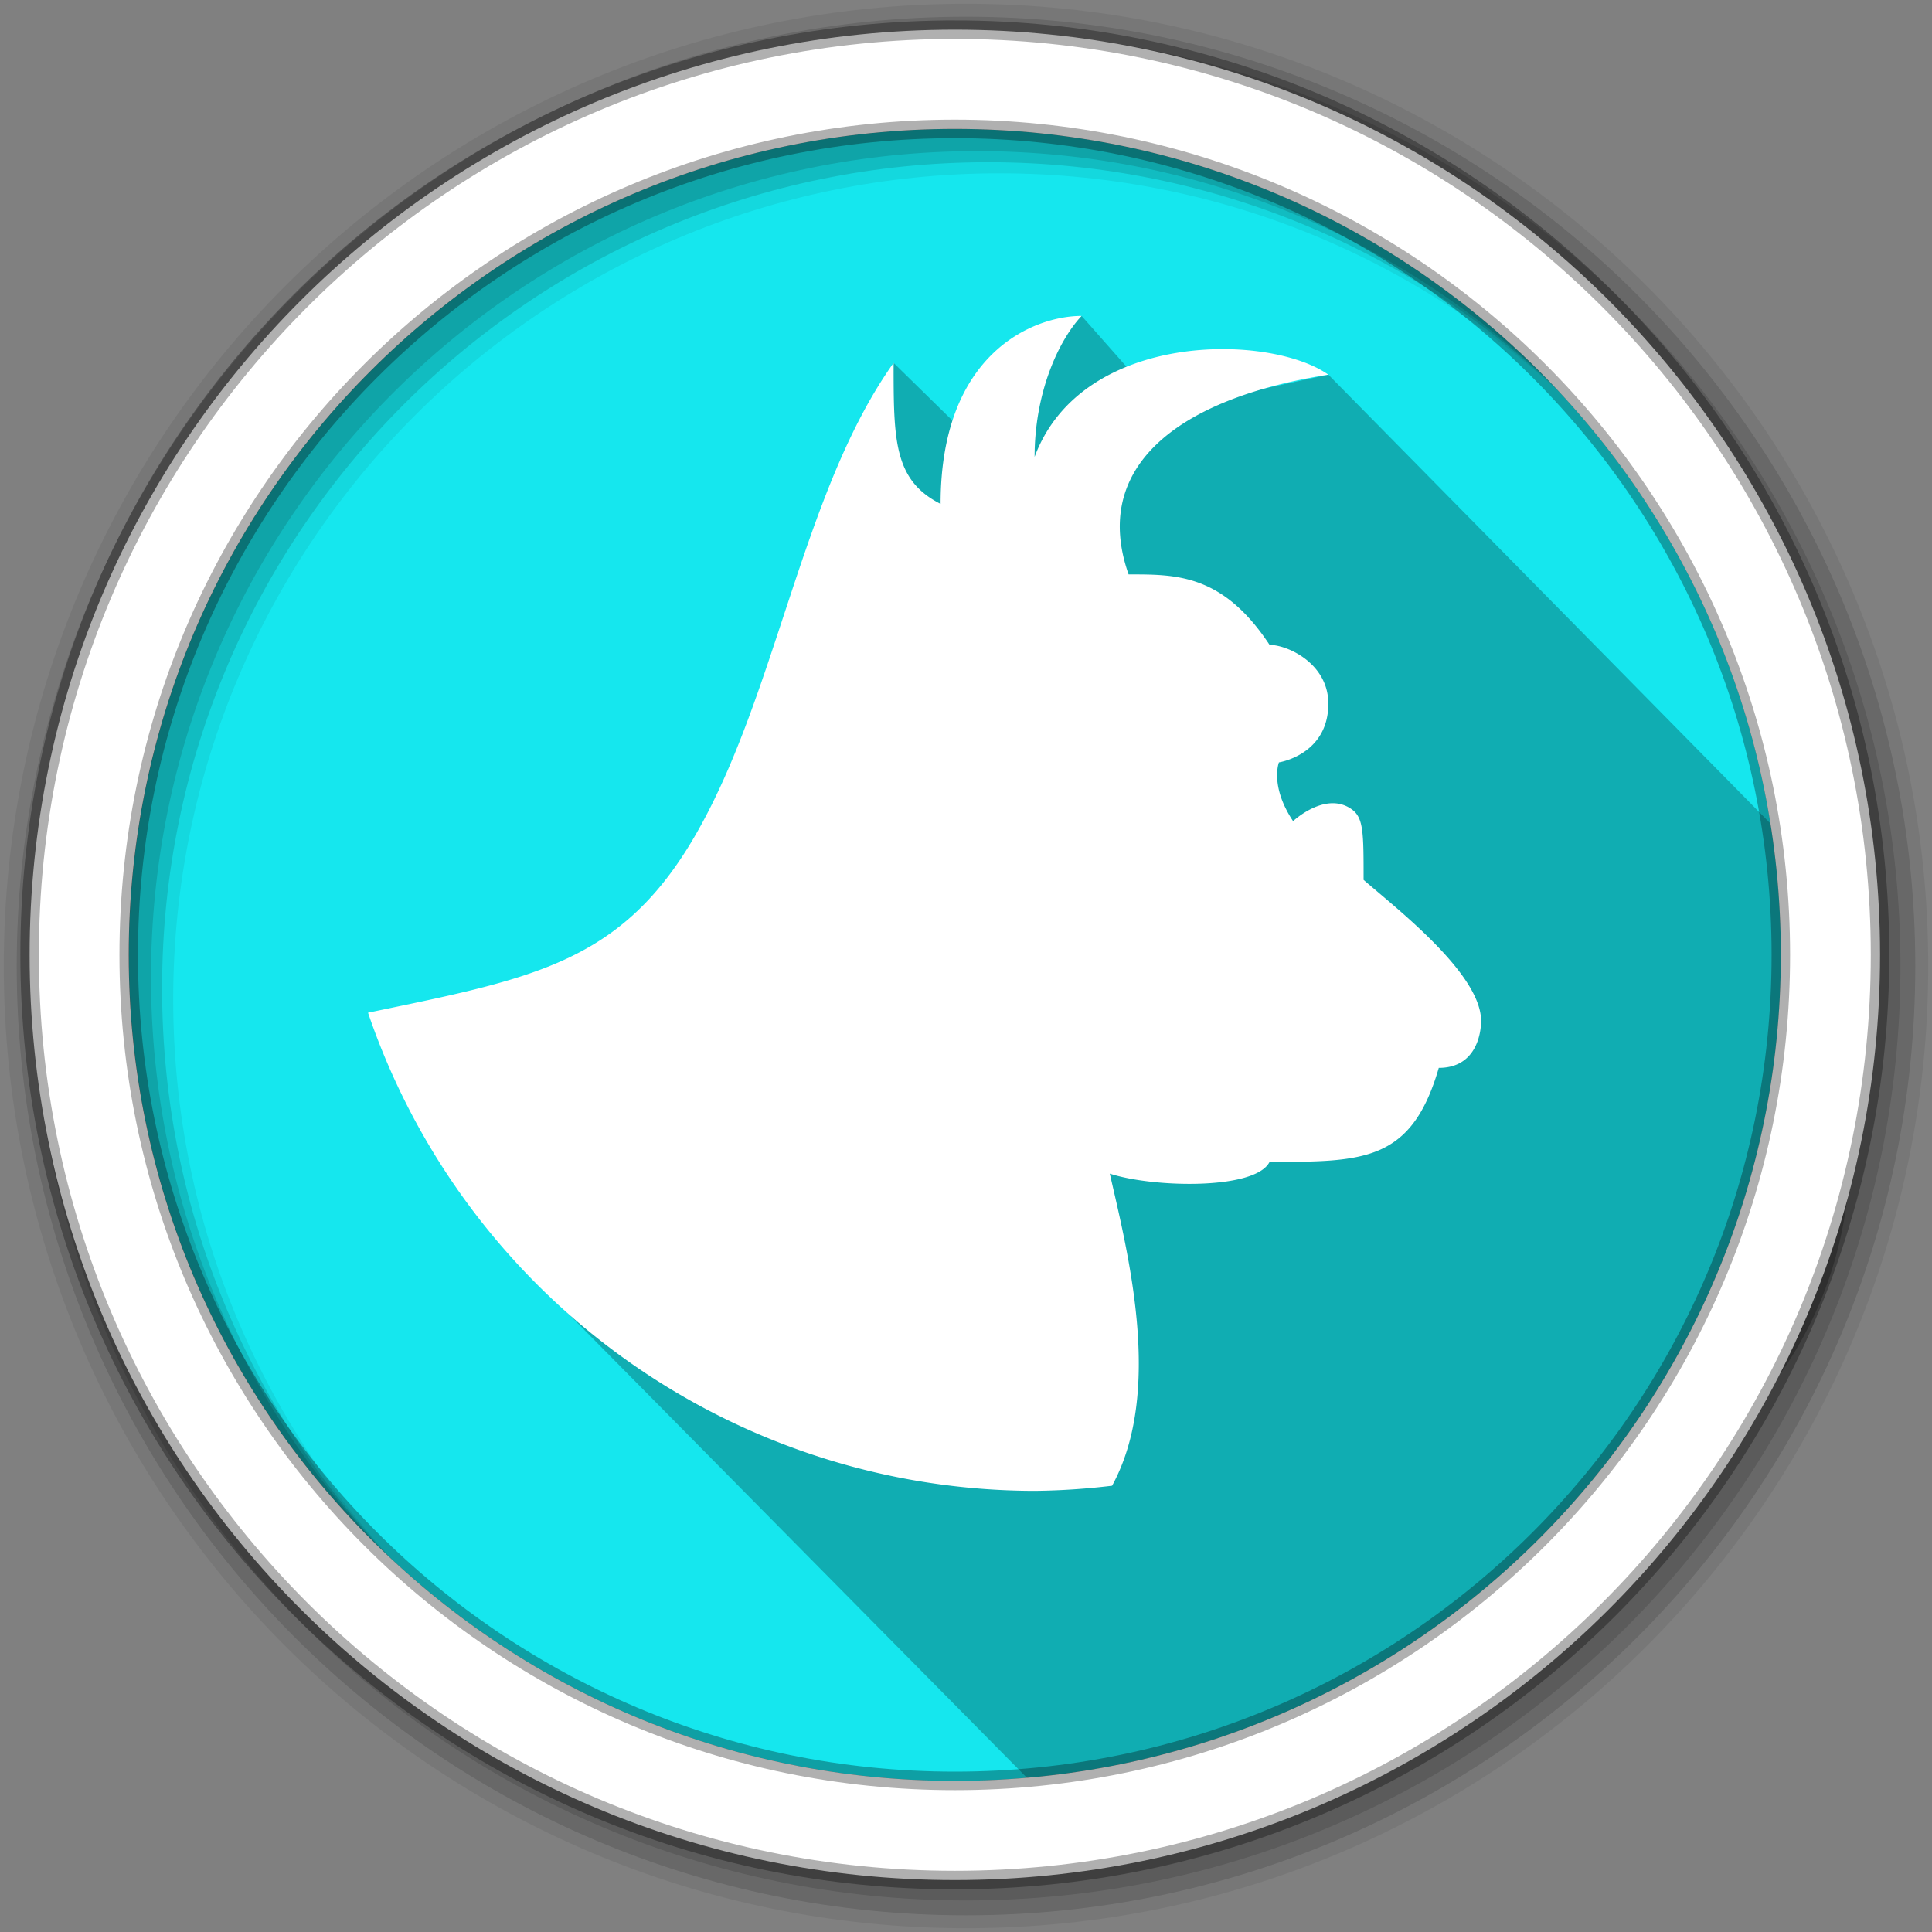 <svg xmlns="http://www.w3.org/2000/svg" height="512" viewBox="0 0 512 512" width="512"><rect x="0" y="0" width="512" height="512" fill="#808080" stroke="none"/><path d="M471.95 253.05c0 120.9-98.01 218.9-218.9 218.9-120.9 0-218.9-98.01-218.9-218.9 0-120.9 98.01-218.9 218.9-218.9 120.9 0 218.9 98.01 218.9 218.9" fill="#15e7ee" fill-rule="evenodd"/><path d="M256 1C115.17 1 1 115.17 1 256c0 140.83 114.17 255 255 255 140.83 0 255-114.17 255-255C511 115.17 396.83 1 256 1m8.827 44.93c120.9 0 218.9 98 218.9 218.9s-98 218.9-218.9 218.9-218.93-98-218.93-218.9 98.03-218.9 218.93-218.9" fill-opacity=".067" fill-rule="evenodd"/><g fill-opacity=".129" fill-rule="evenodd"><path d="M256 4.433c-138.94 0-251.57 112.63-251.57 251.57S117.06 507.573 256 507.573s251.57-112.63 251.57-251.57S394.94 4.433 256 4.433m5.885 38.556c120.9 0 218.9 98 218.9 218.9s-98 218.9-218.9 218.9-218.93-98-218.93-218.9 98.03-218.9 218.93-218.9"/><path d="M256 8.356c-136.77 0-247.64 110.87-247.64 247.64 0 136.77 110.87 247.64 247.64 247.64 136.77 0 247.64-110.87 247.64-247.64 0-136.77-110.87-247.64-247.64-247.64m2.942 31.69c120.9 0 218.9 98 218.9 218.9s-98 218.9-218.9 218.9-218.93-98-218.93-218.9 98.03-218.9 218.93-218.9"/></g><path d="M286.633 83.72l-11.006 9.965-5.762 32.568 17.02 8.34-24.407-13.272-25.664-25.146c-28.27 93.41 65.51 128.563-46.01 191.965l-40.78 59.416 141.5 143.19c142.652-95.875 236.118-105.993 184.74-265.33L352.022 99.287l-43.322 9.4" opacity=".25"/><path d="M253.04 7.86C117.62 7.86 7.85 117.64 7.85 253.05c0 135.42 109.78 245.19 245.19 245.19 135.42 0 245.19-109.78 245.19-245.19 0-135.42-109.78-245.19-245.19-245.19zm0 26.296c120.9 0 218.9 98 218.9 218.9s-98 218.9-218.9 218.9-218.93-98-218.93-218.9 98.03-218.9 218.93-218.9z" fill="#fff" fill-rule="evenodd" stroke="#000" stroke-opacity=".31" stroke-width="4.904"/><path d="M286.633 83.72c-12.455 0-37.365 9.577-37.365 49.82-12.454-6.29-12.454-17.014-12.454-37.366-24.66 34.538-31.25 89.987-53.756 127.227-19.355 32.023-42.77 36.083-85.528 44.976a186.824 186.824 0 0 0 176.66 126.716 186.824 186.824 0 0 0 20.526-1.357c13.59-24.898 4.285-61.29-.61-82.713 11.334 3.724 38.548 4.42 42.347-3.114 24.91 0 37.614 0 44.838-24.91 9.815 0 11.21-8.992 11.21-12.455 0-12.455-22.282-29.667-31.137-37.365 0-12.454 0-16.428-3.114-18.682-6.938-5.007-15.57 3.114-15.57 3.114-6.227-9.34-3.75-15.57-3.75-15.57s13.09-1.98 13.09-15.567c0-10.637-10.784-15.57-15.567-15.57-12.455-18.906-24.91-18.68-37.365-18.68-9.94-28.262 12.617-46.57 52.933-52.935-15.567-10.973-65.387-11.732-77.842 21.796 0-16.988 6.29-30.788 12.455-37.364z" fill="#fff"/></svg>